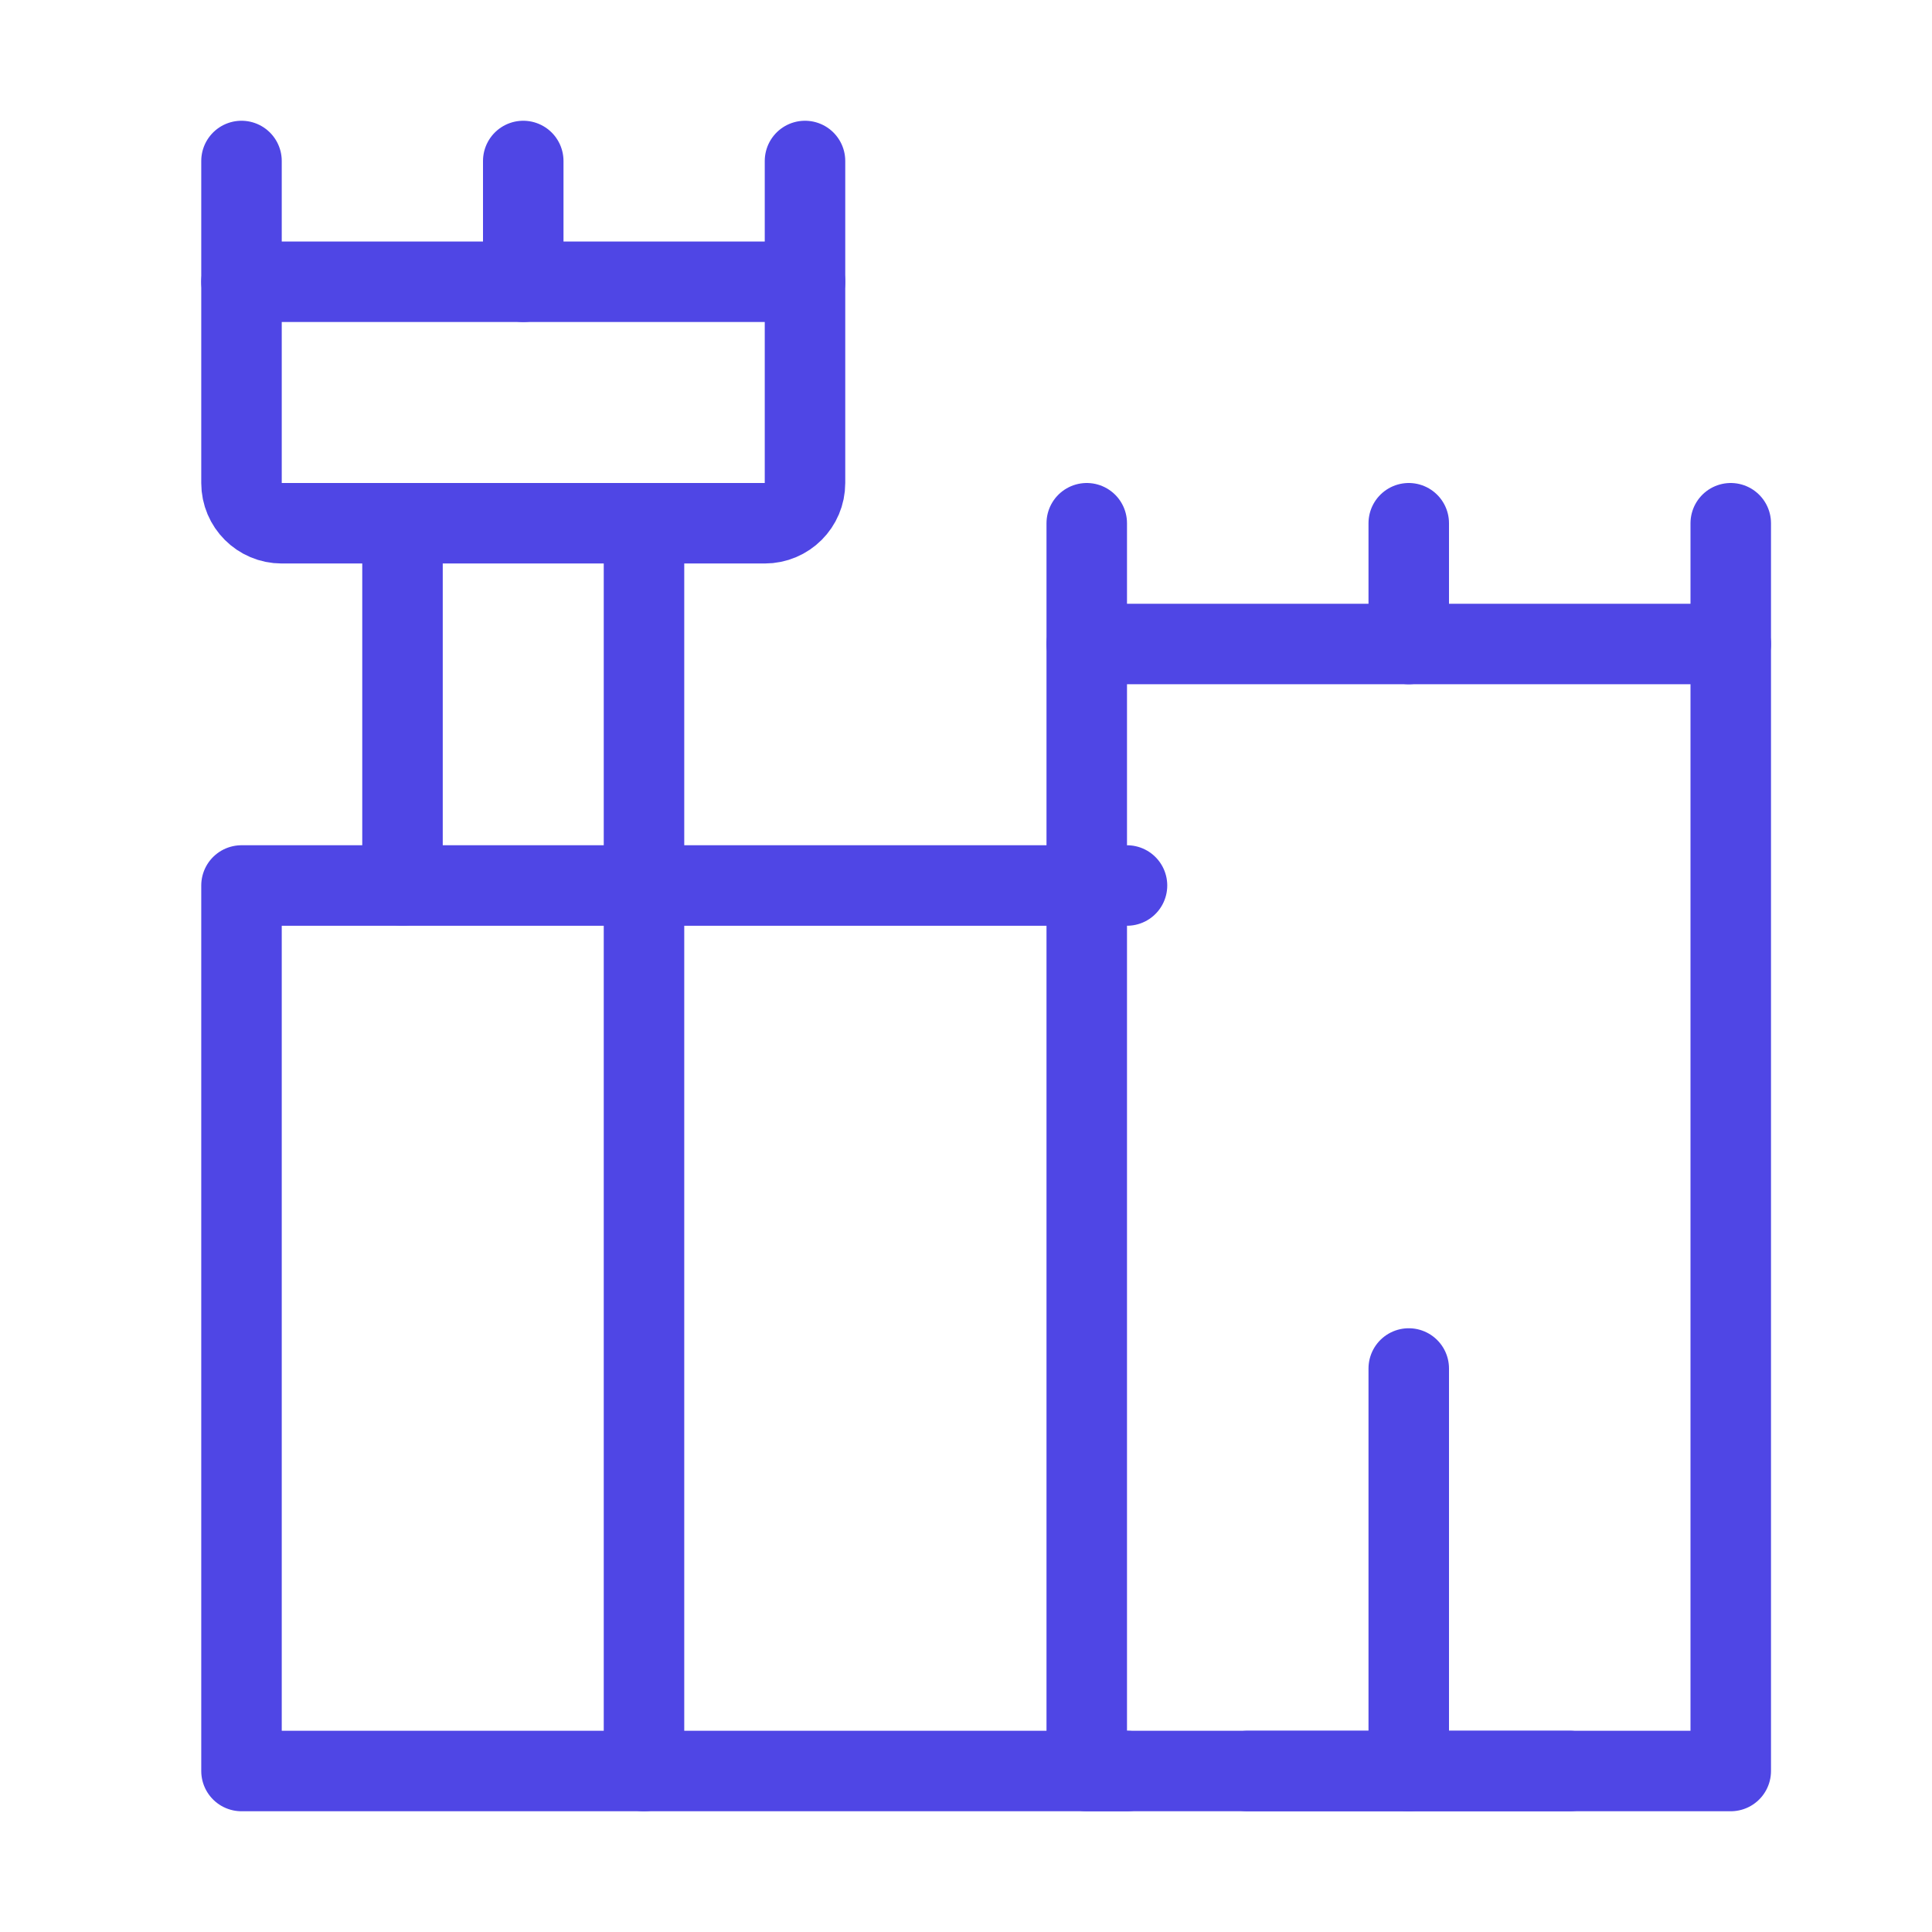 <?xml version="1.0" encoding="UTF-8"?><svg width="38" height="38" viewBox="0 0 48 48" fill="none" xmlns="http://www.w3.org/2000/svg"><path d="M6 4V12C6 12.552 6.448 13 7 13H19C19.552 13 20 12.552 20 12V4" stroke="#4f46e5" stroke-width="2" stroke-linecap="round" stroke-linejoin="round"/><path d="M6 7H20" stroke="#4f46e5" stroke-width="2" stroke-linecap="round" stroke-linejoin="round"/><path d="M28 22H6V44H28" stroke="#4f46e5" stroke-width="2" stroke-linecap="round" stroke-linejoin="round"/><path d="M16 44V13" stroke="#4f46e5" stroke-width="2" stroke-linecap="round" stroke-linejoin="round"/><path d="M10 22V13" stroke="#4f46e5" stroke-width="2" stroke-linecap="round" stroke-linejoin="round"/><path d="M13 4V7" stroke="#4f46e5" stroke-width="2" stroke-linecap="round" stroke-linejoin="round"/><path d="M27 13V16" stroke="#4f46e5" stroke-width="2" stroke-linecap="round" stroke-linejoin="round"/><path d="M35 13V16" stroke="#4f46e5" stroke-width="2" stroke-linecap="round" stroke-linejoin="round"/><path d="M43 13V16" stroke="#4f46e5" stroke-width="2" stroke-linecap="round" stroke-linejoin="round"/><path d="M43 44V16H27V44H43Z" fill="none" stroke="#4f46e5" stroke-width="2" stroke-linecap="round" stroke-linejoin="round"/><path d="M35 34V44" stroke="#4f46e5" stroke-width="2" stroke-linecap="round"/><path d="M31 44L39 44" stroke="#4f46e5" stroke-width="2" stroke-linecap="round"/></svg>